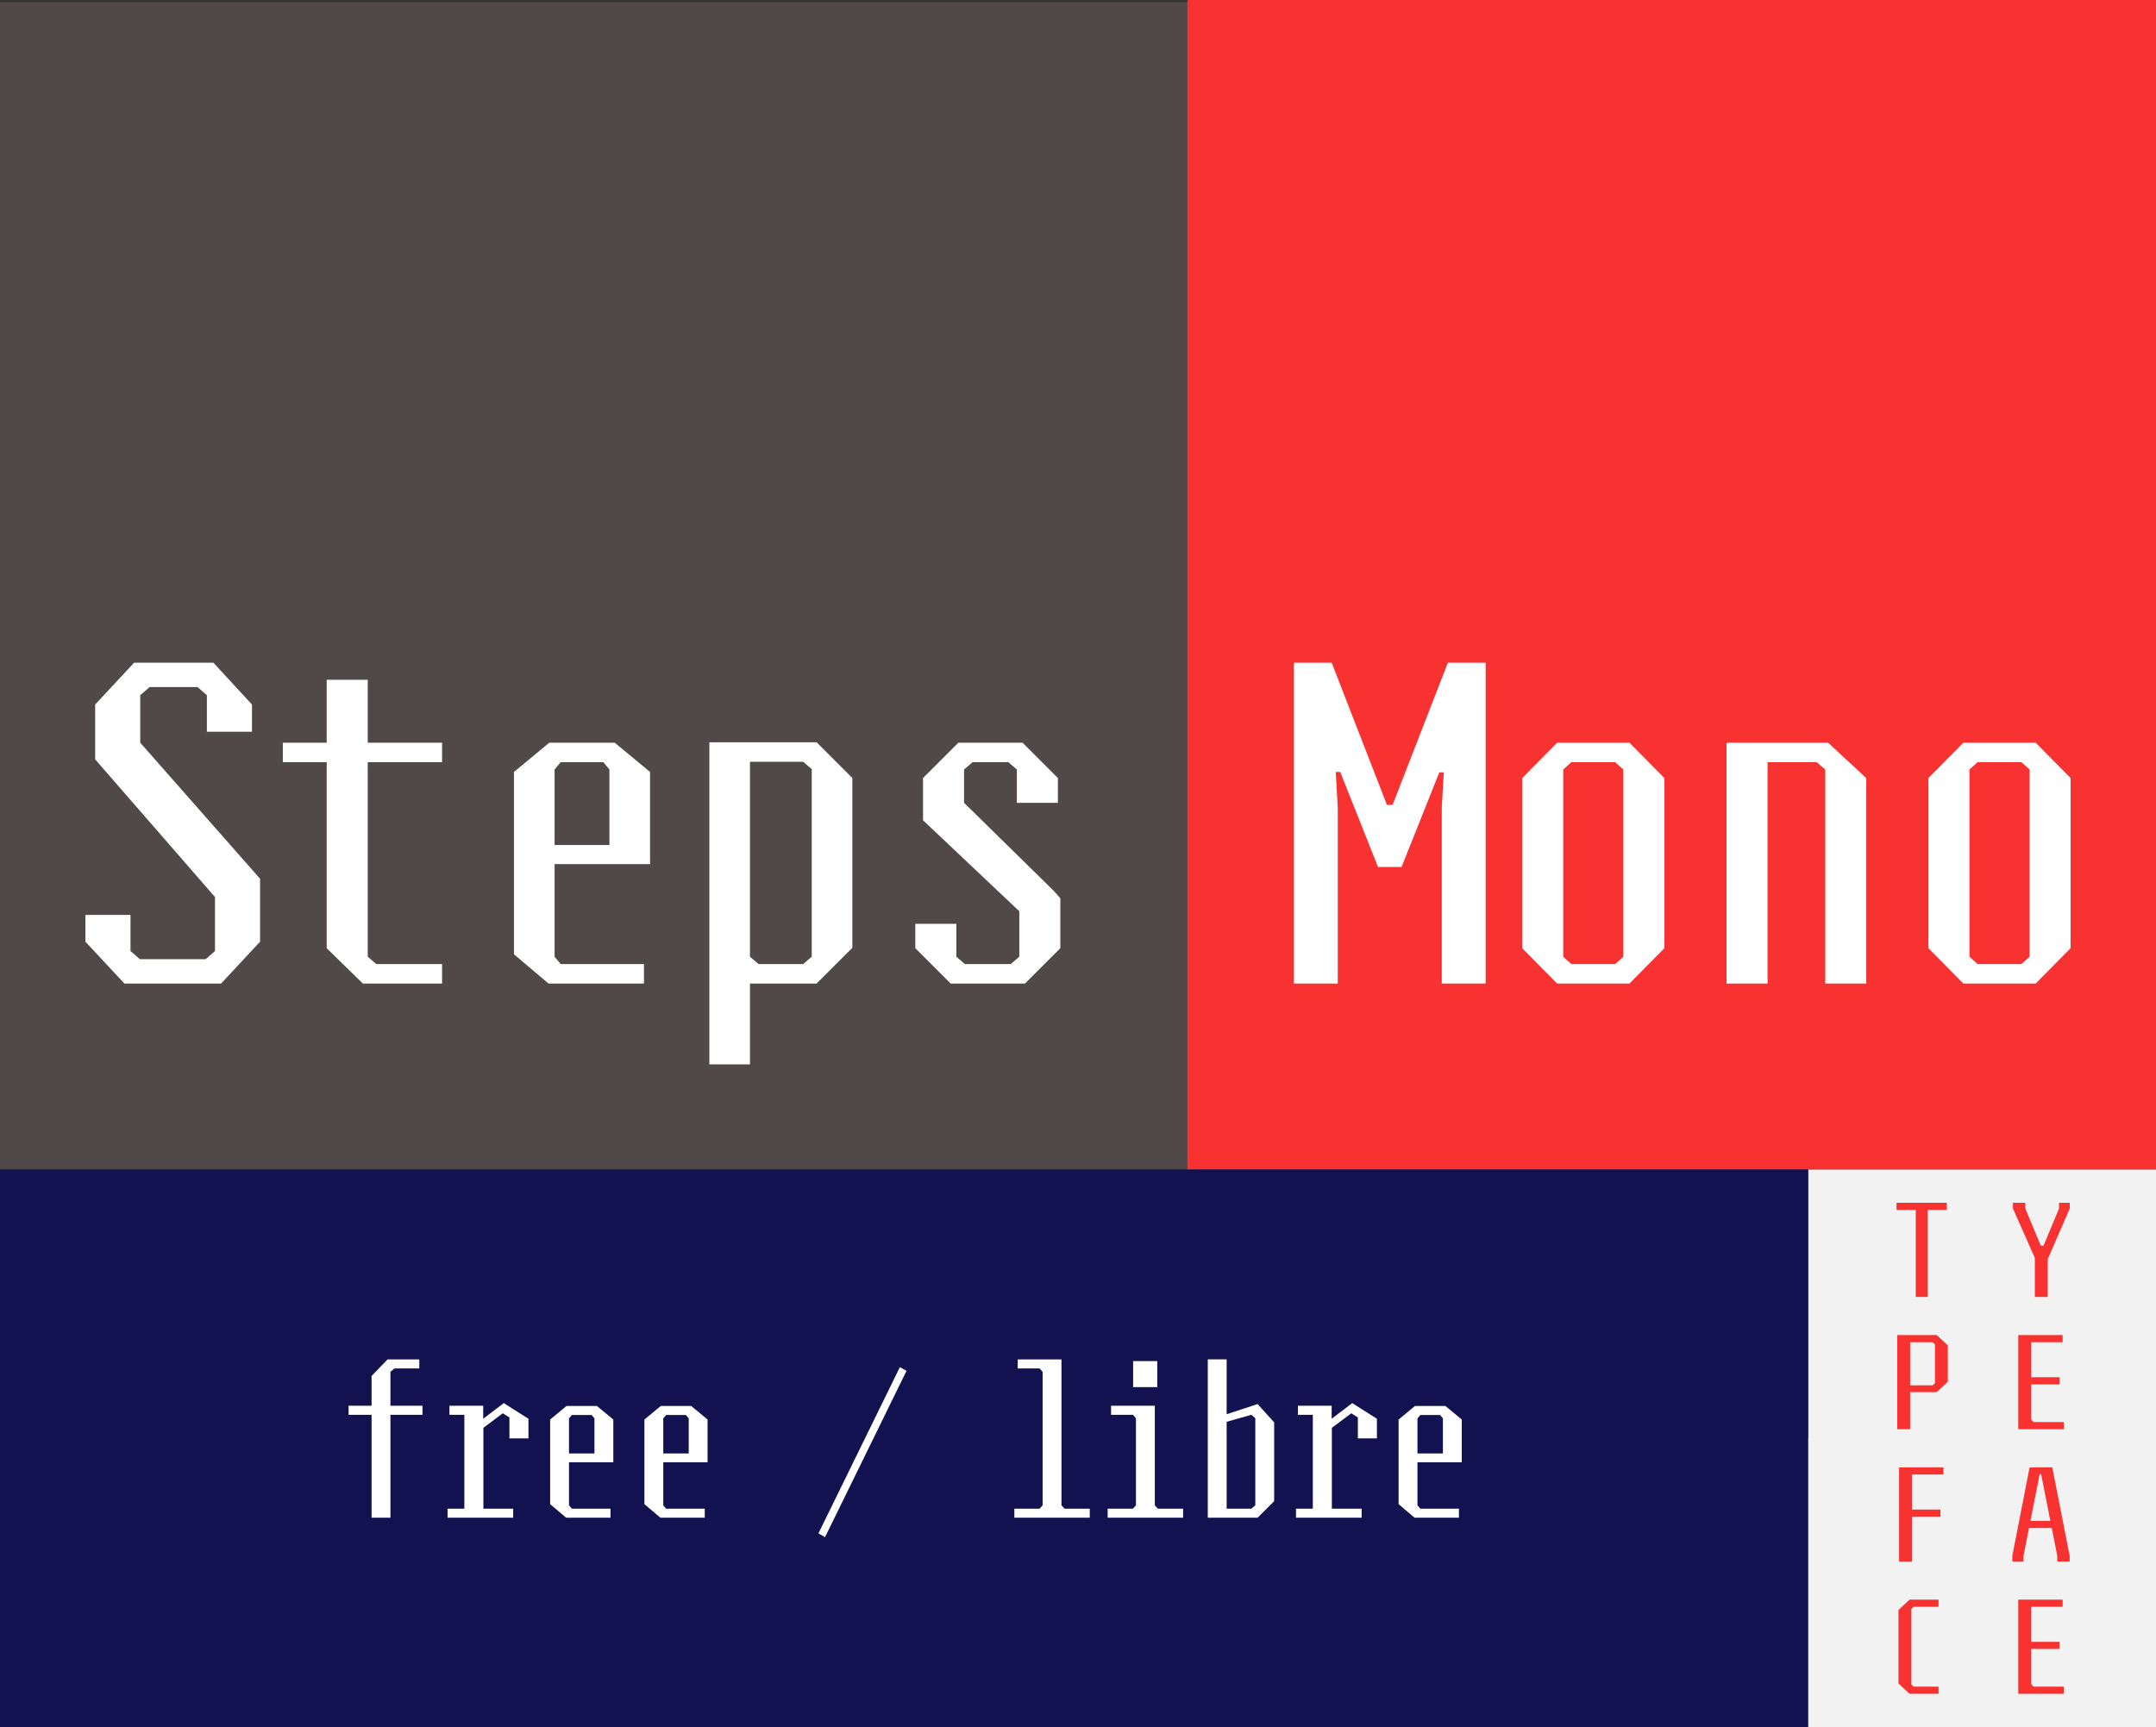 <?xml version="1.0" encoding="UTF-8" standalone="no"?>
<!-- Created with Inkscape (http://www.inkscape.org/) -->

<svg
   xmlns:dc="http://purl.org/dc/elements/1.1/"
   xmlns:cc="http://creativecommons.org/ns#"
   xmlns:rdf="http://www.w3.org/1999/02/22-rdf-syntax-ns#"
   xmlns:svg="http://www.w3.org/2000/svg"
   xmlns="http://www.w3.org/2000/svg"
   xmlns:xlink="http://www.w3.org/1999/xlink"
   xmlns:inkscape="http://www.inkscape.org/namespaces/inkscape"
   version="1.2"
   width="986"
   height="790"
   id="svg2">
  <rect width="100%" height="100%" fill="#333333" stroke="none"/>
  <defs
     id="defs4">
    <linearGradient
       id="linearGradient4399">
      <stop
         id="stop4401"
         style="stop-color:#ffcc00;stop-opacity:1"
         offset="0" />
      <stop
         id="stop4403"
         style="stop-color:#ffdd55;stop-opacity:1"
         offset="1" />
    </linearGradient>
    <inkscape:path-effect
       effect="skeletal"
       id="path-effect3826" />
    <inkscape:path-effect
       effect="skeletal"
       id="path-effect3824" />
    <inkscape:path-effect
       effect="skeletal"
       id="path-effect3818" />
    <inkscape:path-effect
       effect="skeletal"
       id="path-effect3814" />
    <linearGradient
       x1="325.269"
       y1="1518.413"
       x2="856.609"
       y2="1518.413"
       id="linearGradient4405"
       xlink:href="#linearGradient4399"
       gradientUnits="userSpaceOnUse" />
    <linearGradient
       x1="325.269"
       y1="1518.413"
       x2="856.609"
       y2="1518.413"
       id="linearGradient4409"
       xlink:href="#linearGradient4399"
       gradientUnits="userSpaceOnUse" />
  </defs>
  <rect
     width="543"
     height="534"
     x="0"
     y="1"
     id="rect3210"
     style="fill:#514949;fill-opacity:1;fill-rule:nonzero;stroke:none" />
  <rect
     width="443"
     height="535"
     x="-986"
     y="2.8421709e-14"
     transform="scale(-1,1)"
     id="rect3907"
     style="fill:#f83131;fill-opacity:1;fill-rule:nonzero;stroke:none" />
  <flowRoot
     transform="translate(5023.646,-364.204)"
     id="flowRoot3858"
     xml:space="preserve"
     style="font-size:18px;font-style:normal;font-weight:normal;line-height:125%;letter-spacing:0px;word-spacing:0px;fill:#ffffff;fill-opacity:1;stroke:none;font-family:Sans"><flowRegion
       id="flowRegion3860"><rect
         width="20"
         height="131.429"
         x="-674.286"
         y="1409.505"
         id="rect3862"
         style="fill:#ffffff" /></flowRegion><flowPara
       id="flowPara3864" /></flowRoot>  <flowRoot
     transform="translate(5023.646,-364.204)"
     id="flowRoot4415"
     xml:space="preserve"
     style="font-size:18px;font-style:normal;font-weight:normal;line-height:125%;letter-spacing:0px;word-spacing:0px;fill:#ffffff;fill-opacity:1;stroke:none;font-family:Sans"><flowRegion
       id="flowRegion4417"><rect
         width="854.286"
         height="274.286"
         x="-1948.571"
         y="249.603"
         id="rect4419"
         style="fill:#ffffff" /></flowRegion><flowPara
       id="flowPara4421" /></flowRoot>  <flowRoot
     transform="matrix(1.052,0,0,1.052,708.516,838.718)"
     id="flowRoot4454"
     xml:space="preserve"
     style="font-size:40px;font-style:normal;font-weight:normal;line-height:125%;letter-spacing:0px;word-spacing:0px;fill:#ffffff;fill-opacity:1;stroke:none;font-family:Sans"><flowRegion
       id="flowRegion4456"><rect
         width="854.798"
         height="127.508"
         x="-581.848"
         y="-171.943"
         id="rect4458"
         style="font-size:40px;fill:#ffffff" /></flowRegion><flowPara
       id="flowPara4460"
       style="font-size:72px;font-style:normal;font-variant:normal;font-weight:normal;font-stretch:normal;line-height:118%;fill:#ffffff;font-family:Steps-Mono;-inkscape-font-specification:Steps-Mono" /></flowRoot>  <flowRoot
     transform="translate(5023.646,-364.204)"
     id="flowRoot4478"
     xml:space="preserve"
     style="font-size:18px;font-style:normal;font-weight:normal;line-height:125%;letter-spacing:0px;word-spacing:0px;fill:#ffffff;fill-opacity:1;stroke:none;font-family:Sans"><flowRegion
       id="flowRegion4480"><rect
         width="1070"
         height="107.143"
         x="-1992.857"
         y="919.603"
         id="rect4482"
         style="fill:#ffffff" /></flowRegion><flowPara
       id="flowPara4484" /></flowRoot>  <flowRoot
     transform="translate(5023.646,-364.204)"
     id="flowRoot4510"
     xml:space="preserve"
     style="font-size:18px;font-style:normal;font-weight:normal;line-height:125%;letter-spacing:0px;word-spacing:0px;fill:#ffffff;fill-opacity:1;stroke:none;font-family:Sans"><flowRegion
       id="flowRegion4512"><rect
         width="832.857"
         height="132.857"
         x="-2022.857"
         y="902.46"
         id="rect4514"
         style="fill:#ffffff" /></flowRegion><flowPara
       id="flowPara4516" /></flowRoot>  <g
     id="text3287"
     style="font-size:185.774px;font-style:normal;font-weight:normal;line-height:125%;letter-spacing:0px;word-spacing:0px;fill:#ffffff;fill-opacity:1;stroke:none;font-family:Sans">
    <path
       d="m 94.607,317.997 0,16.72 20.621,0 0,-12.447 -17.649,-19.135 -36.226,0 -17.834,19.135 0,25.08 54.803,62.977 0,24.708 -4.273,3.715 -30.095,0 -4.273,-3.715 0,-16.534 -20.621,0 0,12.261 17.834,19.135 44.214,0 17.834,-19.135 0,-28.795 -54.803,-62.234 0,-21.736 4.273,-3.715 21.921,0 4.273,3.715"
       id="path4965"
       style="font-variant:normal;font-stretch:normal;fill:#ffffff;font-family:Steps-Mono;-inkscape-font-specification:Steps-Mono" />
    <path
       d="m 168.174,348.649 33.997,0 0,-8.917 -33.997,0 0,-28.795 -18.763,0 0,28.795 -20.064,0 0,8.917 20.064,0 0,85.085 16.534,16.162 36.226,0 0,-8.917 -30.095,0 -3.901,-3.344 0,-88.986"
       id="path4967"
       style="font-variant:normal;font-stretch:normal;fill:#ffffff;font-family:Steps-Mono;-inkscape-font-specification:Steps-Mono" />
    <path
       d="m 278.709,386.547 -25.08,0 0,-34.554 2.787,-3.344 19.506,0 2.787,3.344 0,34.554 m 18.577,-33.439 -16.162,-13.376 -29.91,0 -16.162,13.376 0,83.413 15.791,13.376 43.657,0 0,-8.917 -38.084,0 -2.787,-3.344 0,-42.357 43.657,0 0,-42.171"
       id="path4969"
       style="font-variant:normal;font-stretch:normal;fill:#ffffff;font-family:Steps-Mono;-inkscape-font-specification:Steps-Mono" />
    <path
       d="m 371.225,351.807 0,85.828 -3.901,3.344 -20.435,0 -3.901,-3.344 0,-89.172 24.336,0 3.901,3.344 m 18.577,4.087 -16.348,-16.348 -49.044,0 0,147.319 18.577,0 0,-36.969 30.467,0 16.348,-16.348 0,-77.654"
       id="path4971"
       style="font-variant:normal;font-stretch:normal;fill:#ffffff;font-family:Steps-Mono;-inkscape-font-specification:Steps-Mono" />
    <path
       d="m 465.041,351.993 0,15.233 18.763,0 0,-11.332 -16.162,-16.162 -29.352,0 -16.162,16.162 0,19.321 44.029,41.613 0,20.807 -3.901,3.344 -20.992,0 -3.901,-3.344 0,-15.048 -18.763,0 0,11.146 16.162,16.162 33.997,0 16.162,-16.162 0,-22.85 -2.972,-3.344 -41.056,-40.313 0,-15.233 3.901,-3.344 16.348,0 3.901,3.344"
       id="path4973"
       style="font-variant:normal;font-stretch:normal;fill:#ffffff;font-family:Steps-Mono;-inkscape-font-specification:Steps-Mono" />
    <path
       d="m 679.424,449.896 0,-146.762 -17.277,0 -25.265,65.021 -2.601,0 -25.265,-65.021 -17.277,0 0,146.762 20.064,0 0,-80.44 -0.929,-16.348 2.044,0 17.277,43.471 10.775,0 17.277,-43.285 2.044,0 -0.929,16.162 0,80.44 20.064,0"
       id="path4975"
       style="font-variant:normal;font-stretch:normal;fill:#ffffff;font-family:Steps-Mono;-inkscape-font-specification:Steps-Mono" />
    <path
       d="m 738.686,348.649 3.715,3.344 0,85.642 -3.715,3.344 -20.064,0 -3.715,-3.344 0,-85.642 3.715,-3.344 20.064,0 m 22.479,85.085 0,-77.839 -15.977,-16.162 -33.068,0 -15.977,16.162 0,77.839 15.977,16.162 33.068,0 15.977,-16.162"
       id="path4977"
       style="font-variant:normal;font-stretch:normal;fill:#ffffff;font-family:Steps-Mono;-inkscape-font-specification:Steps-Mono" />
    <path
       d="m 789.589,339.732 0,110.164 18.763,0 0,-101.247 22.479,0 3.901,3.344 0,97.903 18.763,0 0,-94.002 -17.463,-16.162 -46.444,0"
       id="path4979"
       style="font-variant:normal;font-stretch:normal;fill:#ffffff;font-family:Steps-Mono;-inkscape-font-specification:Steps-Mono" />
    <path
       d="m 924.461,348.649 3.715,3.344 0,85.642 -3.715,3.344 -20.064,0 -3.715,-3.344 0,-85.642 3.715,-3.344 20.064,0 m 22.479,85.085 0,-77.839 -15.977,-16.162 -33.068,0 -15.977,16.162 0,77.839 15.977,16.162 33.068,0 15.977,-16.162"
       id="path4981"
       style="font-variant:normal;font-stretch:normal;fill:#ffffff;font-family:Steps-Mono;-inkscape-font-specification:Steps-Mono" />
  </g>
  <rect
     width="827"
     height="255.033"
     x="-4.0412118e-14"
     y="-790"
     transform="scale(1,-1)"
     id="rect3909"
     style="fill:#121251;fill-opacity:1;fill-rule:nonzero;stroke:none" />
  <rect
     width="159"
     height="255"
     x="-986"
     y="-790"
     transform="scale(-1,-1)"
     id="rect3911"
     style="fill:#f2f2f2;fill-opacity:1;fill-rule:nonzero;stroke:none" />
  <g
     id="text3913"
     style="font-size:86.228px;font-style:normal;font-weight:normal;line-height:100%;letter-spacing:0px;word-spacing:0px;fill:#ffffff;fill-opacity:1;stroke:none;font-family:Sans">
    <path
       d="m 193.218,647.178 0,-4.139 -14.659,0 0,-15.521 1.811,-1.552 11.382,0 0,-4.139 -14.486,0 -7.329,7.588 0,13.624 -10.52,0 0,4.139 10.52,0 0,47.08 8.623,0 0,-47.08 14.659,0"
       id="path4944"
       style="font-variant:normal;font-stretch:normal;fill:#ffffff;font-family:Steps-Mono;-inkscape-font-specification:Steps-Mono" />
    <path
       d="m 232.969,648.385 0,9.571 8.709,0 0,-8.968 -11.296,-7.157 -9.399,7.157 0,-5.95 -15.435,0 0,4.139 6.812,0 0,42.941 -7.674,0 0,4.139 30.007,0 0,-4.139 -13.624,0 0,-36.992 8.881,-6.64 3.018,1.897"
       id="path4946"
       style="font-variant:normal;font-stretch:normal;fill:#ffffff;font-family:Steps-Mono;-inkscape-font-specification:Steps-Mono" />
    <path
       d="m 271.858,664.855 -11.641,0 0,-16.038 1.293,-1.552 9.054,0 1.293,1.552 0,16.038 m 8.623,-15.521 -7.502,-6.208 -13.883,0 -7.502,6.208 0,38.716 7.329,6.208 20.264,0 0,-4.139 -17.677,0 -1.293,-1.552 0,-19.66 20.264,0 0,-19.574"
       id="path4948"
       style="font-variant:normal;font-stretch:normal;fill:#ffffff;font-family:Steps-Mono;-inkscape-font-specification:Steps-Mono" />
    <path
       d="m 314.971,664.855 -11.641,0 0,-16.038 1.293,-1.552 9.054,0 1.293,1.552 0,16.038 m 8.623,-15.521 -7.502,-6.208 -13.883,0 -7.502,6.208 0,38.716 7.329,6.208 20.264,0 0,-4.139 -17.677,0 -1.293,-1.552 0,-19.66 20.264,0 0,-19.574"
       id="path4950"
       style="font-variant:normal;font-stretch:normal;fill:#ffffff;font-family:Steps-Mono;-inkscape-font-specification:Steps-Mono" />
    <path
       d="m 377.314,703.14 37.25,-76.053 -3.018,-1.725 -37.25,76.053 3.018,1.725"
       id="path4952"
       style="font-variant:normal;font-stretch:normal;fill:#ffffff;font-family:Steps-Mono;-inkscape-font-specification:Steps-Mono" />
    <path
       d="m 498.378,690.12 -11.555,0 -1.38,-1.552 0,-66.74 -20.005,0 0,4.139 10.002,0 1.38,1.552 0,61.049 -1.38,1.552 -11.555,0 0,4.139 34.491,0 0,-4.139"
       id="path4954"
       style="font-variant:normal;font-stretch:normal;fill:#ffffff;font-family:Steps-Mono;-inkscape-font-specification:Steps-Mono" />
    <path
       d="m 541.061,694.259 0,-4.139 -11.555,0 -1.38,-1.552 0,-45.528 -20.005,0 0,4.139 10.002,0 1.38,1.552 0,39.837 -1.38,1.552 -11.555,0 0,4.139 34.491,0 m -11.813,-71.655 -11.037,0 0,11.899 11.037,0 0,-11.899"
       id="path4956"
       style="font-variant:normal;font-stretch:normal;fill:#ffffff;font-family:Steps-Mono;-inkscape-font-specification:Steps-Mono" />
    <path
       d="m 574.086,648.73 0,39.837 -1.811,1.552 -11.296,0 0,-39.751 11.296,-3.19 1.811,1.552 m 8.623,1.897 -7.588,-8.364 -14.141,4.656 0,-25.092 -8.623,0 0,72.431 22.764,0 7.588,-7.588 0,-36.043"
       id="path4958"
       style="font-variant:normal;font-stretch:normal;fill:#ffffff;font-family:Steps-Mono;-inkscape-font-specification:Steps-Mono" />
    <path
       d="m 620.994,648.385 0,9.571 8.709,0 0,-8.968 -11.296,-7.157 -9.399,7.157 0,-5.95 -15.435,0 0,4.139 6.812,0 0,42.941 -7.674,0 0,4.139 30.007,0 0,-4.139 -13.624,0 0,-36.992 8.881,-6.64 3.018,1.897"
       id="path4960"
       style="font-variant:normal;font-stretch:normal;fill:#ffffff;font-family:Steps-Mono;-inkscape-font-specification:Steps-Mono" />
    <path
       d="m 659.883,664.855 -11.641,0 0,-16.038 1.293,-1.552 9.054,0 1.293,1.552 0,16.038 m 8.623,-15.521 -7.502,-6.208 -13.883,0 -7.502,6.208 0,38.716 7.329,6.208 20.264,0 0,-4.139 -17.677,0 -1.293,-1.552 0,-19.66 20.264,0 0,-19.574"
       id="path4962"
       style="font-variant:normal;font-stretch:normal;fill:#ffffff;font-family:Steps-Mono;-inkscape-font-specification:Steps-Mono" />
  </g>
  <g
     id="text3940"
     style="font-size:54.516px;font-style:normal;font-weight:normal;line-height:100%;letter-spacing:0px;word-spacing:0px;fill:#f83131;fill-opacity:1;stroke:none;font-family:Sans">
    <path
       d="m 890.306,553.452 0,-3.271 -22.951,0 0,3.271 8.777,0 0,39.796 5.452,0 0,-39.796 8.723,0"
       id="path4927"
       style="font-variant:normal;font-stretch:normal;fill:#f83131;fill-opacity:1;font-family:Steps-Mono;-inkscape-font-specification:Steps-Mono" />
    <path
       d="m 936.481,575.967 10.085,-23.169 0,-2.617 -4.906,0 0,2.617 -7.087,17.009 -1.254,0 -7.087,-17.009 0,-2.617 -5.67,0 0,2.617 10.031,22.624 0,17.827 5.888,0 0,-17.281"
       id="path4929"
       style="font-variant:normal;font-stretch:normal;fill:#f83131;fill-opacity:1;font-family:Steps-Mono;-inkscape-font-specification:Steps-Mono" />
    <path
       d="m 884.909,614.946 0,17.772 -1.09,0.981 -10.249,0 0,-19.735 10.249,0 1.09,0.981 m 5.888,0.491 -5.07,-4.743 -18.045,0 0,43.067 5.888,0 0,-16.954 12.157,0 5.07,-4.743 0,-16.627"
       id="path4931"
       style="font-variant:normal;font-stretch:normal;fill:#f83131;fill-opacity:1;font-family:Steps-Mono;-inkscape-font-specification:Steps-Mono" />
    <path
       d="m 943.841,653.761 0,-3.271 -13.847,0 -1.09,-1.199 0,-16.028 13.029,0 0,-3.271 -13.029,0 0,-16.028 14.392,0 0,-3.271 -20.28,0 0,43.067 20.825,0"
       id="path4933"
       style="font-variant:normal;font-stretch:normal;fill:#f83131;fill-opacity:1;font-family:Steps-Mono;-inkscape-font-specification:Steps-Mono" />
    <path
       d="m 874.388,674.477 14.392,0 0,-3.271 -20.28,0 0,43.067 5.888,0 0,-20.498 13.029,0 0,-3.271 -13.029,0 0,-16.028"
       id="path4935"
       style="font-variant:normal;font-stretch:normal;fill:#f83131;fill-opacity:1;font-family:Steps-Mono;-inkscape-font-specification:Steps-Mono" />
    <path
       d="m 946.512,711.657 -7.959,-40.451 -10.358,0 -7.905,40.451 0,2.617 5.124,0 0,-2.617 2.508,-12.702 10.412,0 2.508,12.702 0,2.617 5.67,0 0,-2.617 m -8.832,-15.973 -9.104,0 4.198,-21.316 0.709,0 4.198,21.316"
       id="path4937"
       style="font-variant:normal;font-stretch:normal;fill:#f83131;fill-opacity:1;font-family:Steps-Mono;-inkscape-font-specification:Steps-Mono" />
    <path
       d="m 875.206,734.989 11.339,0 0,-3.271 -13.247,0 -5.07,4.743 0,33.582 5.07,4.743 13.247,0 0,-3.271 -11.339,0 -1.09,-0.981 0,-34.563 1.09,-0.981"
       id="path4939"
       style="font-variant:normal;font-stretch:normal;fill:#f83131;fill-opacity:1;font-family:Steps-Mono;-inkscape-font-specification:Steps-Mono" />
    <path
       d="m 943.841,774.786 0,-3.271 -13.847,0 -1.09,-1.199 0,-16.028 13.029,0 0,-3.271 -13.029,0 0,-16.028 14.392,0 0,-3.271 -20.28,0 0,43.067 20.825,0"
       id="path4941"
       style="font-variant:normal;font-stretch:normal;fill:#f83131;fill-opacity:1;font-family:Steps-Mono;-inkscape-font-specification:Steps-Mono" />
  </g>
</svg>
